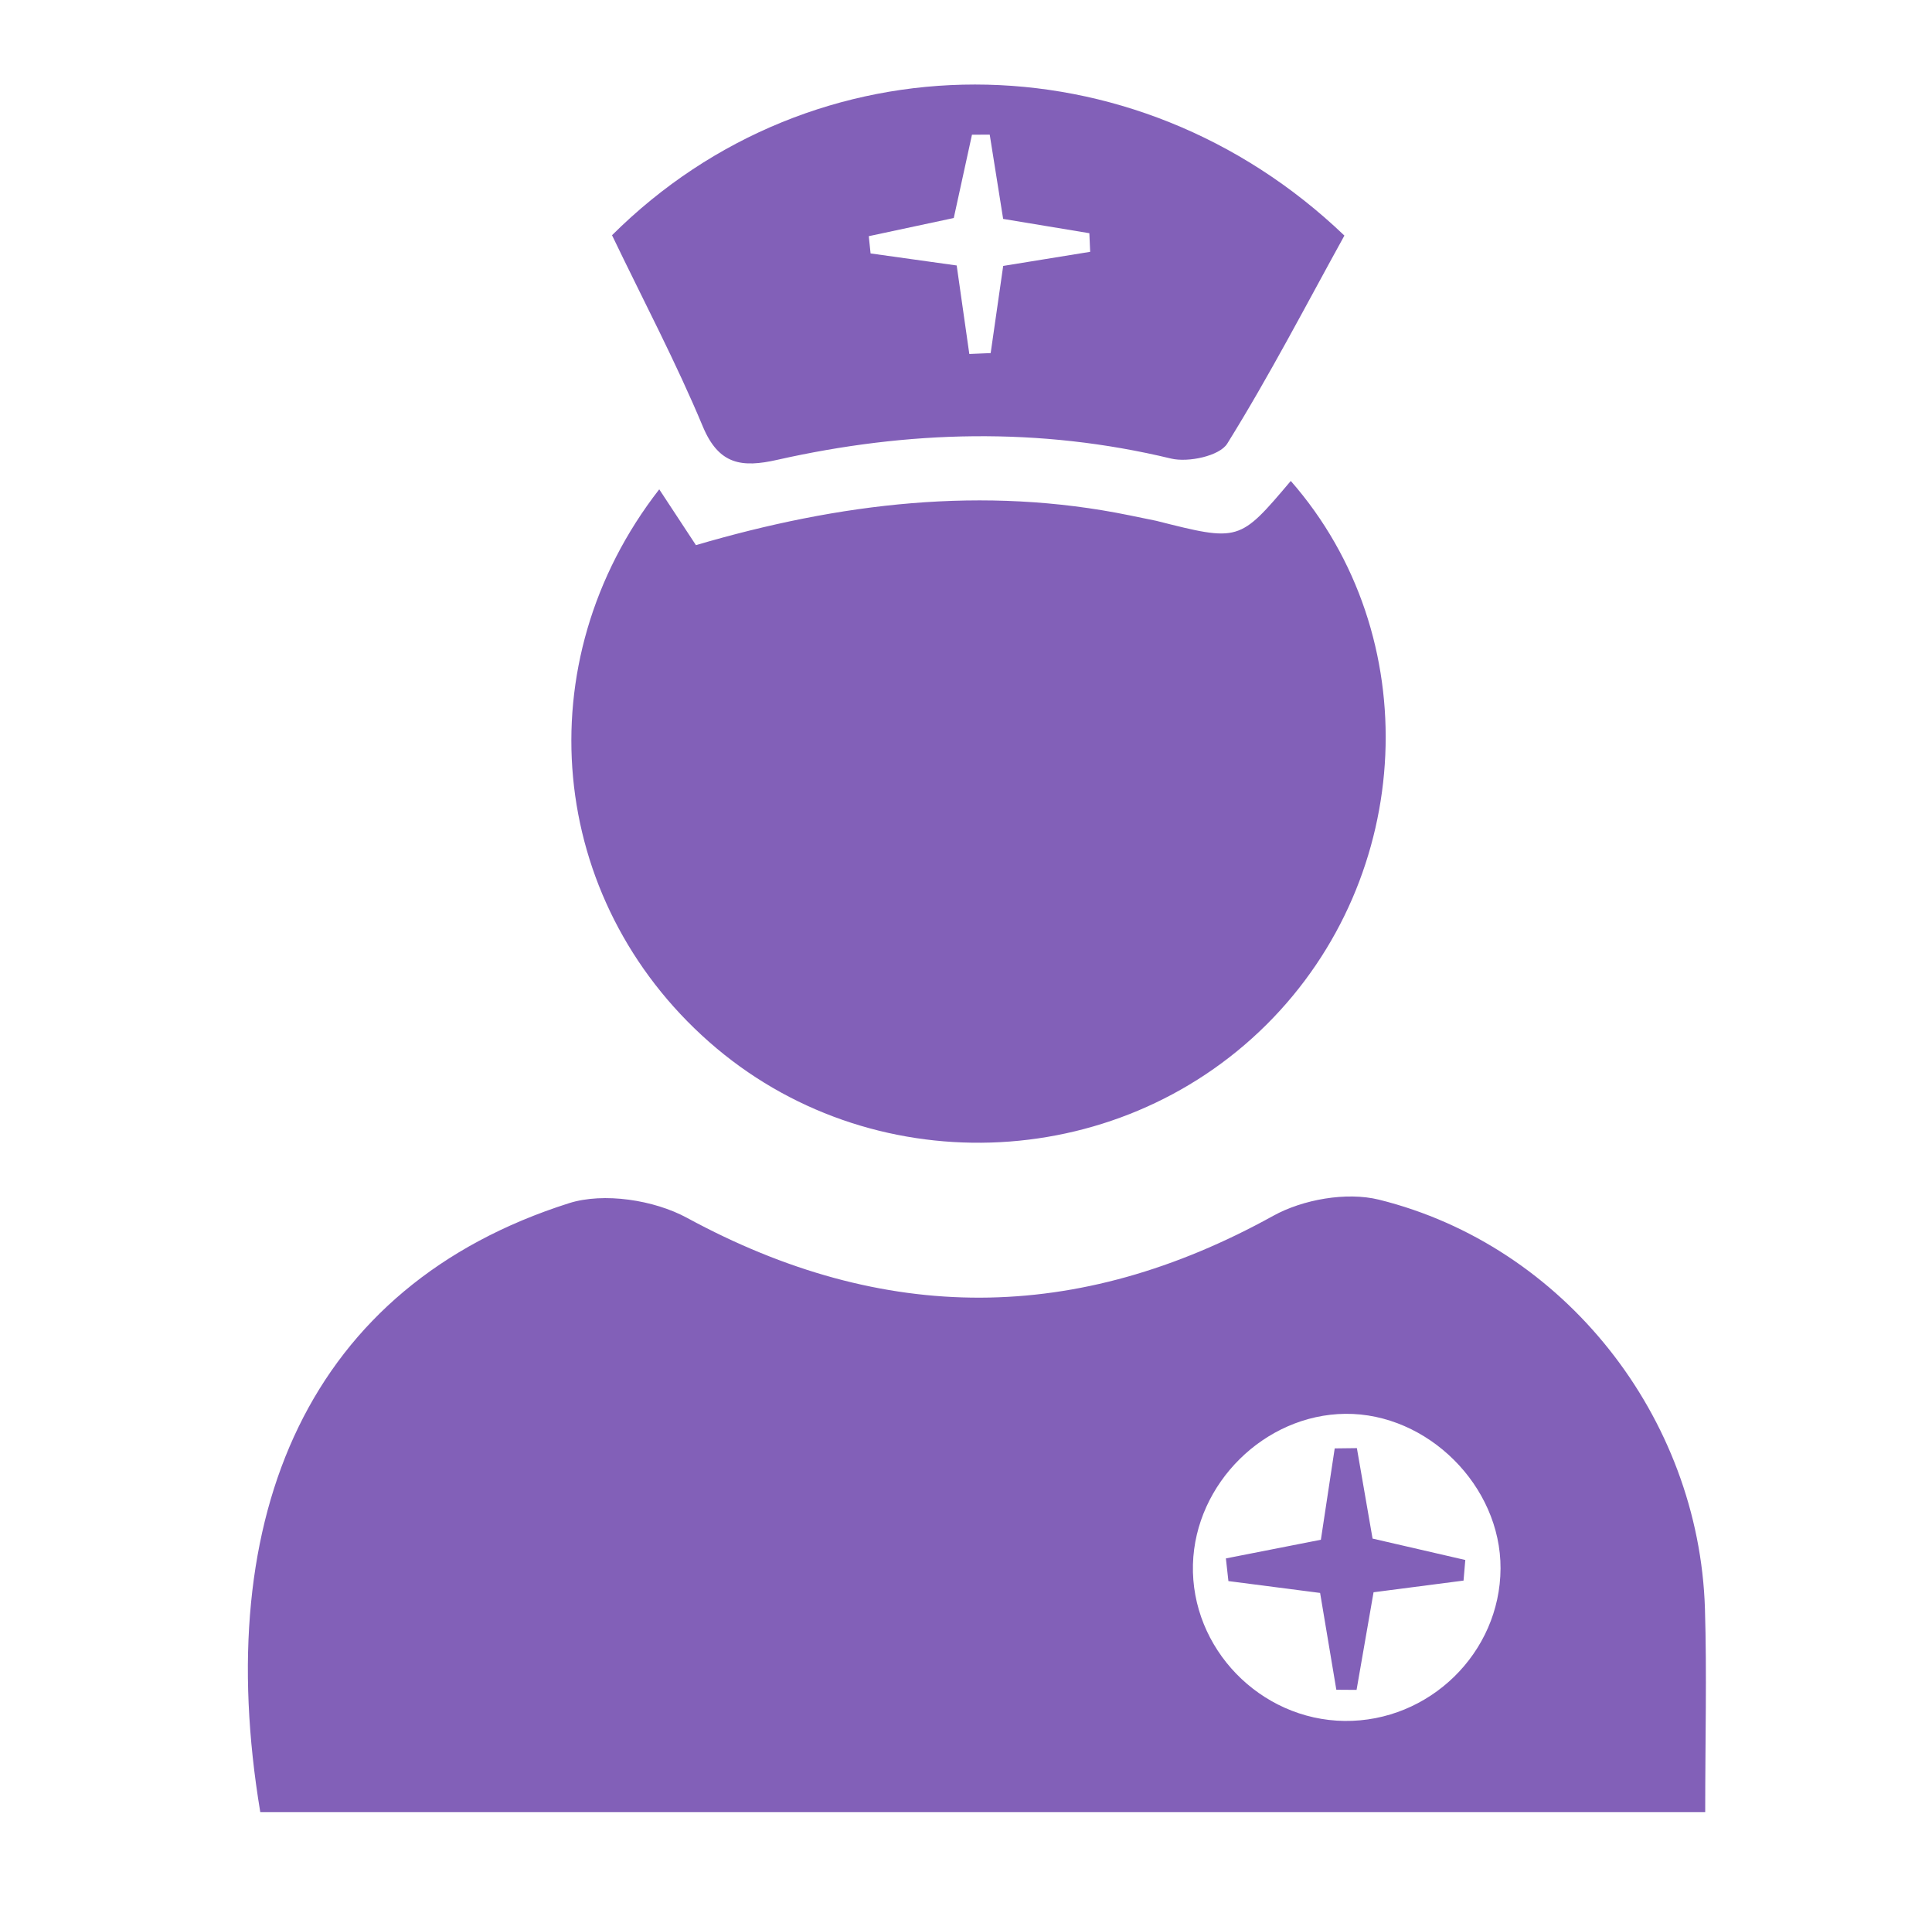 <svg xmlns="http://www.w3.org/2000/svg" width="42.875" height="42.75"><g fill-rule="evenodd" clip-rule="evenodd" fill="#8260B8"><path d="M37.842 40.205h-32.066c-1.1-6.611 1.082-11.676 6.85-13.509.772-.245 1.889-.072 2.619.324 4.375 2.376 8.658 2.363 13.01-.044.658-.364 1.627-.536 2.345-.359 4.116 1.019 7.104 4.826 7.236 9.073.044 1.448.006 2.897.006 4.515zm-8.005-2.022c1.883.022 3.454-1.512 3.463-3.382.009-1.831-1.618-3.451-3.446-3.432-1.788.019-3.331 1.544-3.38 3.34-.05 1.861 1.489 3.451 3.363 3.474zM14.63 10.857l.814 1.238c3.188-.935 6.376-1.326 9.628-.66l.586.12c1.845.466 1.844.467 2.987-.884 3.005 3.429 2.767 8.772-.537 12.061-3.36 3.342-8.828 3.512-12.374.383-3.578-3.156-4.099-8.409-1.104-12.258zM13.582 5.219c4.479-4.459 11.586-4.46 16.253.008-.84 1.521-1.66 3.105-2.6 4.616-.17.274-.866.423-1.248.331-2.924-.704-5.835-.625-8.741.029-.779.176-1.293.113-1.649-.74-.593-1.421-1.315-2.787-2.015-4.244zm8.382-2.232l-.394.002-.404 1.848-1.886.403.04.383 1.911.267.28 1.964.474-.02.278-1.934 1.93-.313-.018-.413-1.913-.317-.298-1.87zM29.656 37.491l-.36-2.148-2.035-.263-.056-.503 2.108-.414.307-2.027.492-.006.348 2.007 2.058.475-.039.457-1.997.259-.377 2.166-.449-.003z"/></g></svg>